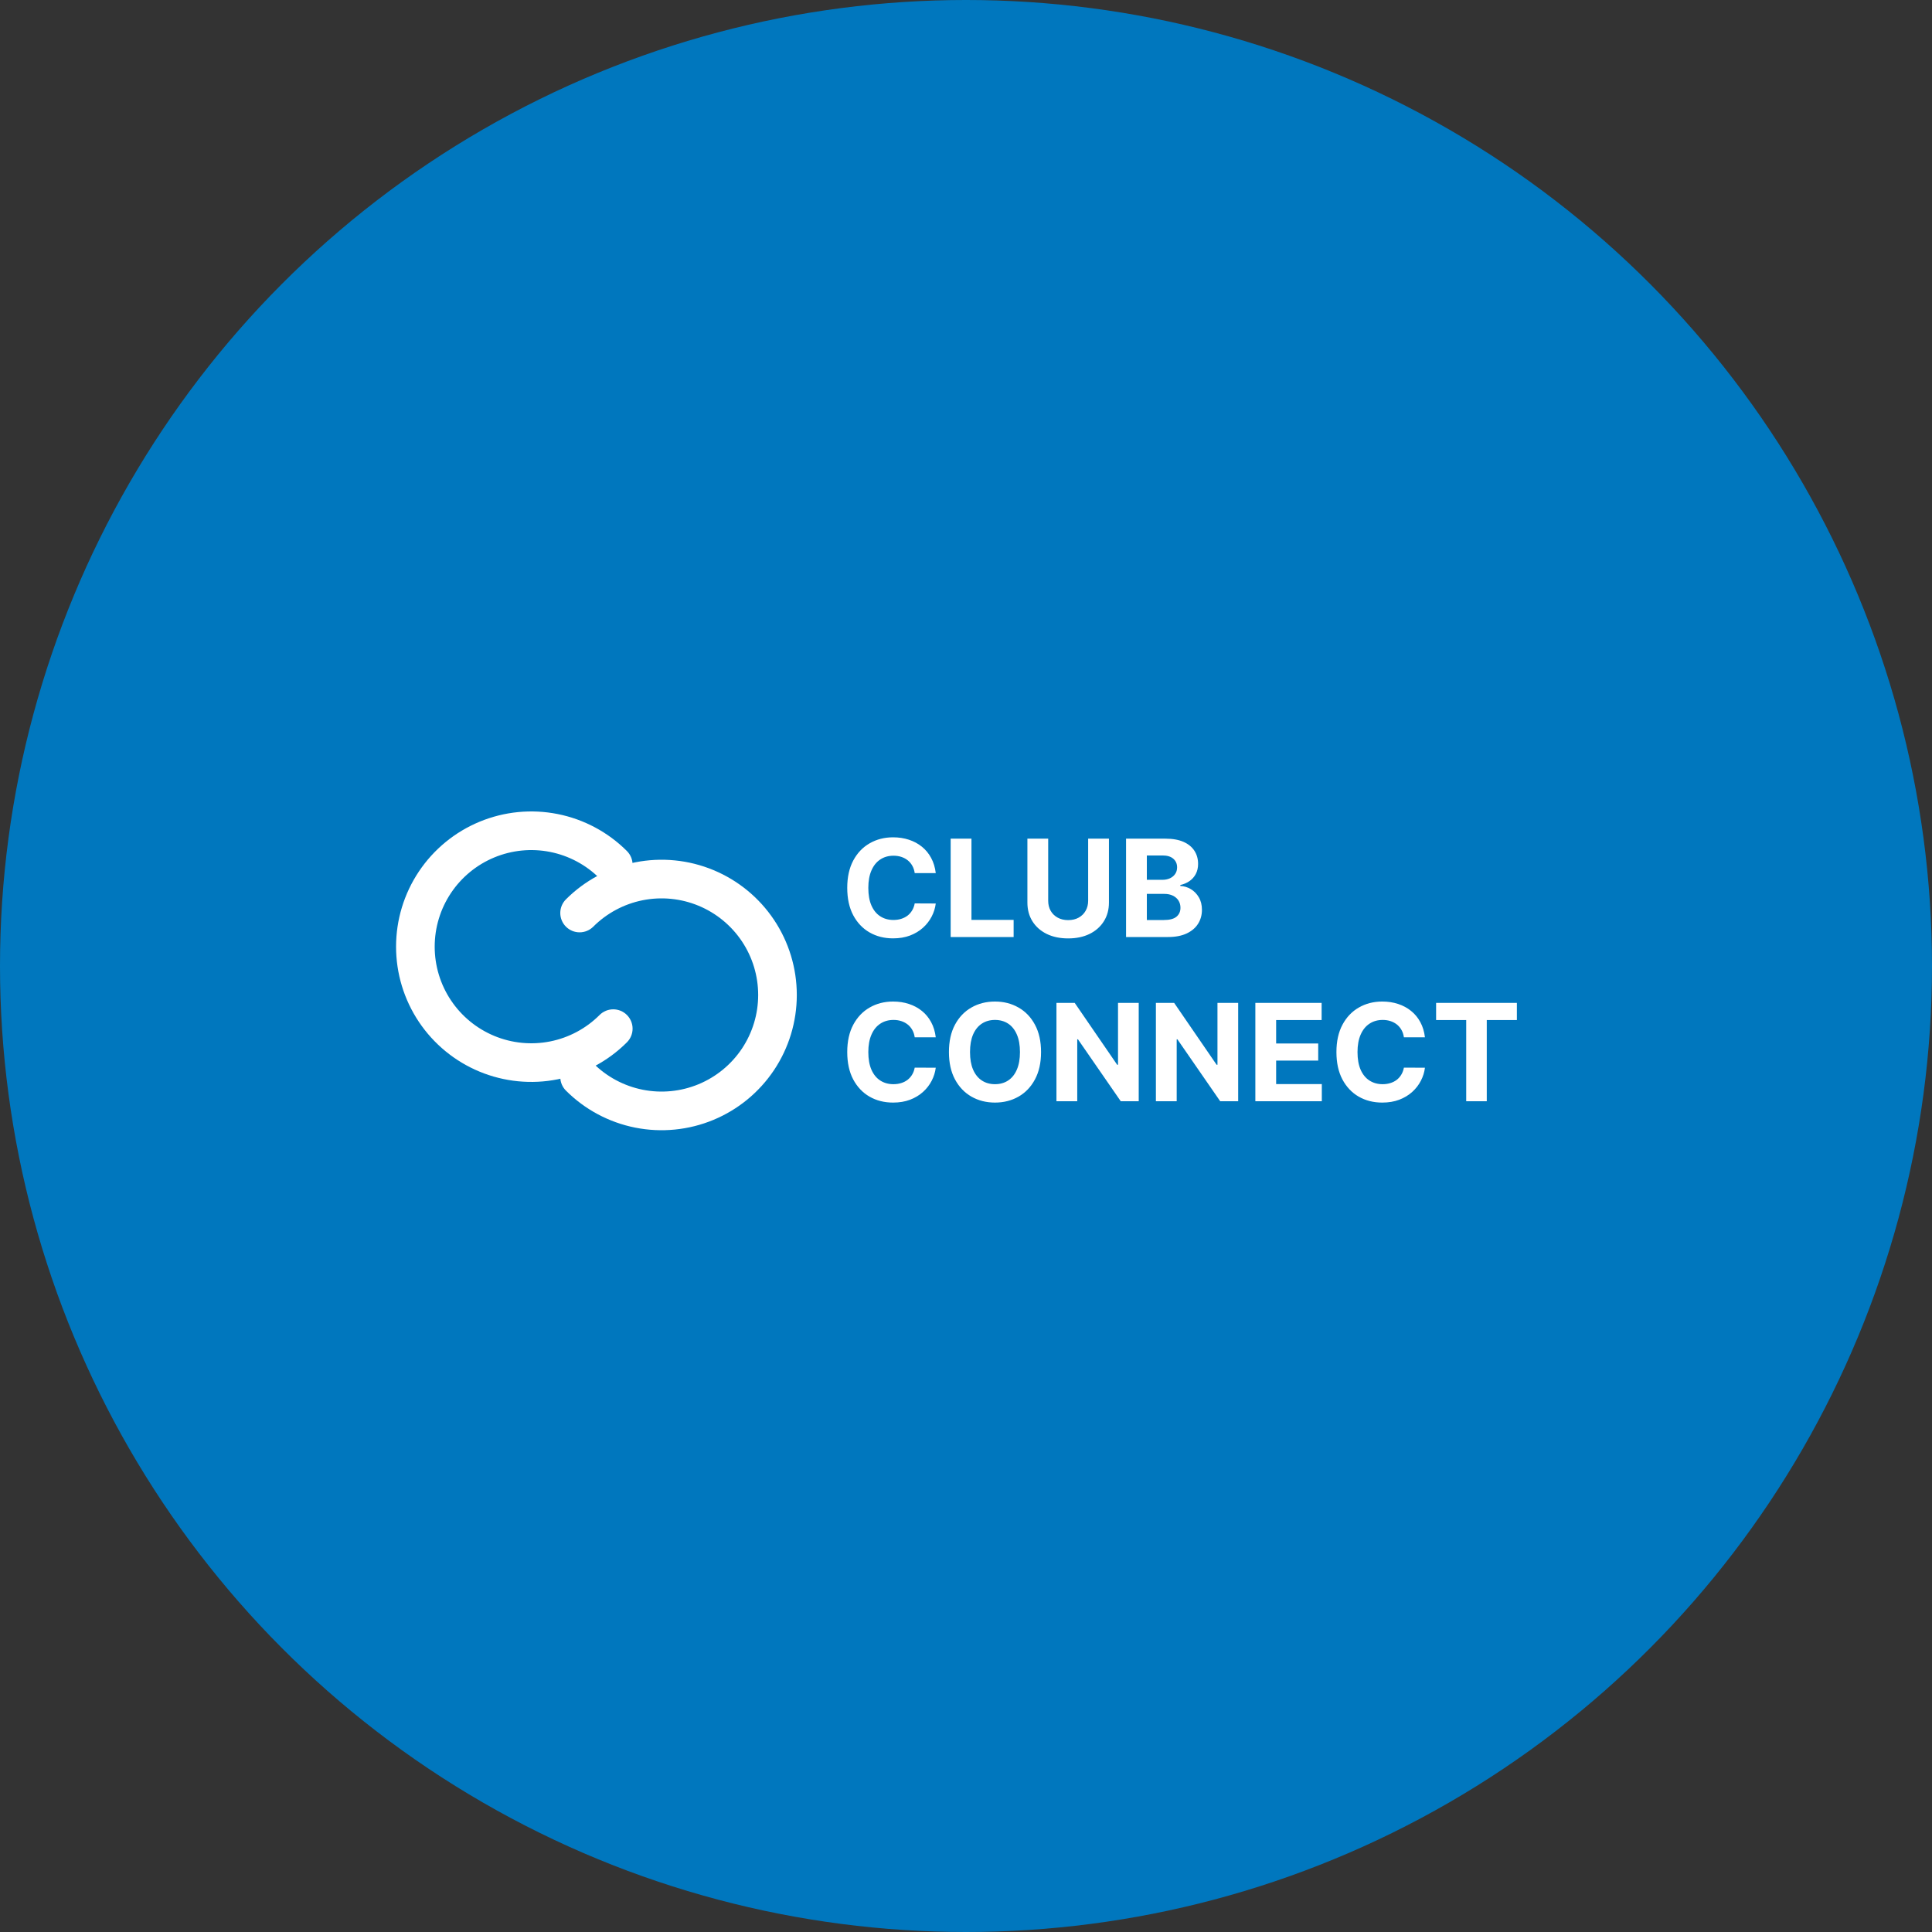 <svg width="200" height="200" viewBox="0 0 200 200" fill="none" xmlns="http://www.w3.org/2000/svg">
<rect x="0" y="0" width="200" height="200" fill="#333333" stroke="none"/>
<circle cx="100" cy="100" r="100" fill="#0077BE"/>
<path d="M96.869 90.383H94.691C94.651 90.101 94.57 89.851 94.447 89.632C94.325 89.41 94.167 89.221 93.975 89.065C93.783 88.91 93.561 88.79 93.309 88.707C93.06 88.624 92.79 88.583 92.499 88.583C91.972 88.583 91.513 88.714 91.121 88.976C90.73 89.234 90.427 89.612 90.212 90.109C89.996 90.603 89.888 91.203 89.888 91.909C89.888 92.635 89.996 93.245 90.212 93.739C90.43 94.233 90.735 94.605 91.126 94.857C91.517 95.109 91.97 95.235 92.484 95.235C92.772 95.235 93.039 95.197 93.284 95.121C93.533 95.044 93.753 94.933 93.945 94.788C94.138 94.638 94.297 94.458 94.423 94.246C94.552 94.034 94.641 93.792 94.691 93.52L96.869 93.53C96.812 93.997 96.671 94.448 96.446 94.882C96.224 95.313 95.924 95.699 95.546 96.04C95.172 96.379 94.724 96.647 94.204 96.846C93.687 97.041 93.102 97.139 92.449 97.139C91.541 97.139 90.729 96.934 90.013 96.523C89.3 96.112 88.737 95.517 88.322 94.738C87.912 93.959 87.706 93.016 87.706 91.909C87.706 90.799 87.915 89.854 88.332 89.075C88.75 88.296 89.317 87.703 90.033 87.296C90.749 86.885 91.554 86.679 92.449 86.679C93.039 86.679 93.586 86.762 94.09 86.928C94.597 87.093 95.046 87.335 95.437 87.653C95.828 87.968 96.146 88.354 96.391 88.812C96.64 89.269 96.799 89.793 96.869 90.383ZM98.412 97V86.818H100.565V95.225H104.93V97H98.412ZM112.645 86.818H114.797V93.43C114.797 94.173 114.62 94.822 114.265 95.379C113.914 95.936 113.422 96.37 112.789 96.682C112.156 96.99 111.418 97.144 110.577 97.144C109.731 97.144 108.992 96.99 108.359 96.682C107.726 96.37 107.234 95.936 106.883 95.379C106.531 94.822 106.356 94.173 106.356 93.43V86.818H108.508V93.246C108.508 93.634 108.593 93.979 108.762 94.281C108.934 94.582 109.176 94.819 109.488 94.992C109.799 95.164 110.162 95.25 110.577 95.25C110.994 95.25 111.357 95.164 111.665 94.992C111.977 94.819 112.217 94.582 112.386 94.281C112.559 93.979 112.645 93.634 112.645 93.246V86.818ZM116.569 97V86.818H120.645C121.394 86.818 122.019 86.929 122.52 87.151C123.02 87.373 123.396 87.682 123.648 88.076C123.9 88.467 124.026 88.918 124.026 89.428C124.026 89.826 123.946 90.176 123.787 90.477C123.628 90.776 123.409 91.021 123.131 91.213C122.856 91.402 122.541 91.536 122.186 91.616V91.715C122.574 91.732 122.937 91.841 123.275 92.043C123.617 92.246 123.893 92.529 124.105 92.894C124.318 93.255 124.424 93.686 124.424 94.186C124.424 94.726 124.289 95.209 124.021 95.633C123.756 96.054 123.363 96.387 122.843 96.632C122.322 96.877 121.681 97 120.919 97H116.569ZM118.721 95.24H120.476C121.076 95.24 121.514 95.126 121.789 94.897C122.064 94.665 122.201 94.357 122.201 93.972C122.201 93.691 122.133 93.442 121.998 93.227C121.862 93.011 121.668 92.842 121.416 92.719C121.167 92.597 120.871 92.535 120.526 92.535H118.721V95.24ZM118.721 91.079H120.317C120.612 91.079 120.874 91.028 121.103 90.925C121.335 90.819 121.517 90.669 121.65 90.477C121.785 90.285 121.853 90.055 121.853 89.786C121.853 89.418 121.722 89.122 121.461 88.896C121.202 88.671 120.834 88.558 120.357 88.558H118.721V91.079ZM96.869 107.383H94.691C94.651 107.101 94.57 106.851 94.447 106.632C94.325 106.41 94.167 106.221 93.975 106.065C93.783 105.91 93.561 105.79 93.309 105.707C93.06 105.625 92.79 105.583 92.499 105.583C91.972 105.583 91.513 105.714 91.121 105.976C90.73 106.234 90.427 106.612 90.212 107.109C89.996 107.603 89.888 108.203 89.888 108.909C89.888 109.635 89.996 110.245 90.212 110.739C90.43 111.232 90.735 111.605 91.126 111.857C91.517 112.109 91.97 112.235 92.484 112.235C92.772 112.235 93.039 112.197 93.284 112.121C93.533 112.045 93.753 111.933 93.945 111.788C94.138 111.638 94.297 111.458 94.423 111.246C94.552 111.034 94.641 110.792 94.691 110.52L96.869 110.53C96.812 110.997 96.671 111.448 96.446 111.882C96.224 112.313 95.924 112.699 95.546 113.04C95.172 113.379 94.724 113.647 94.204 113.846C93.687 114.041 93.102 114.139 92.449 114.139C91.541 114.139 90.729 113.934 90.013 113.523C89.3 113.112 88.737 112.517 88.322 111.738C87.912 110.959 87.706 110.016 87.706 108.909C87.706 107.799 87.915 106.854 88.332 106.075C88.75 105.296 89.317 104.703 90.033 104.295C90.749 103.884 91.554 103.679 92.449 103.679C93.039 103.679 93.586 103.762 94.09 103.928C94.597 104.093 95.046 104.335 95.437 104.653C95.828 104.968 96.146 105.354 96.391 105.812C96.64 106.269 96.799 106.793 96.869 107.383ZM107.769 108.909C107.769 110.019 107.558 110.964 107.137 111.743C106.72 112.522 106.15 113.117 105.427 113.528C104.708 113.935 103.899 114.139 103.001 114.139C102.096 114.139 101.284 113.934 100.565 113.523C99.846 113.112 99.277 112.517 98.86 111.738C98.442 110.959 98.233 110.016 98.233 108.909C98.233 107.799 98.442 106.854 98.86 106.075C99.277 105.296 99.846 104.703 100.565 104.295C101.284 103.884 102.096 103.679 103.001 103.679C103.899 103.679 104.708 103.884 105.427 104.295C106.15 104.703 106.72 105.296 107.137 106.075C107.558 106.854 107.769 107.799 107.769 108.909ZM105.586 108.909C105.586 108.19 105.479 107.583 105.263 107.089C105.051 106.596 104.751 106.221 104.363 105.966C103.975 105.711 103.521 105.583 103.001 105.583C102.481 105.583 102.027 105.711 101.639 105.966C101.251 106.221 100.949 106.596 100.734 107.089C100.522 107.583 100.416 108.19 100.416 108.909C100.416 109.628 100.522 110.235 100.734 110.729C100.949 111.223 101.251 111.597 101.639 111.852C102.027 112.107 102.481 112.235 103.001 112.235C103.521 112.235 103.975 112.107 104.363 111.852C104.751 111.597 105.051 111.223 105.263 110.729C105.479 110.235 105.586 109.628 105.586 108.909ZM117.88 103.818V114H116.02L111.591 107.592H111.516V114H109.363V103.818H111.253L115.648 110.222H115.737V103.818H117.88ZM128.175 103.818V114H126.315L121.886 107.592H121.811V114H119.658V103.818H121.548L125.942 110.222H126.032V103.818H128.175ZM129.953 114V103.818H136.814V105.593H132.106V108.019H136.461V109.794H132.106V112.225H136.834V114H129.953ZM147.509 107.383H145.332C145.292 107.101 145.211 106.851 145.088 106.632C144.965 106.41 144.808 106.221 144.616 106.065C144.424 105.91 144.201 105.79 143.95 105.707C143.701 105.625 143.431 105.583 143.139 105.583C142.612 105.583 142.153 105.714 141.762 105.976C141.371 106.234 141.068 106.612 140.852 107.109C140.637 107.603 140.529 108.203 140.529 108.909C140.529 109.635 140.637 110.245 140.852 110.739C141.071 111.232 141.376 111.605 141.767 111.857C142.158 112.109 142.611 112.235 143.124 112.235C143.413 112.235 143.679 112.197 143.925 112.121C144.173 112.045 144.394 111.933 144.586 111.788C144.778 111.638 144.937 111.458 145.063 111.246C145.192 111.034 145.282 110.792 145.332 110.52L147.509 110.53C147.453 110.997 147.312 111.448 147.087 111.882C146.865 112.313 146.565 112.699 146.187 113.04C145.812 113.379 145.365 113.647 144.844 113.846C144.327 114.041 143.742 114.139 143.089 114.139C142.181 114.139 141.369 113.934 140.653 113.523C139.941 113.112 139.377 112.517 138.963 111.738C138.552 110.959 138.347 110.016 138.347 108.909C138.347 107.799 138.555 106.854 138.973 106.075C139.391 105.296 139.957 104.703 140.673 104.295C141.389 103.884 142.195 103.679 143.089 103.679C143.679 103.679 144.226 103.762 144.73 103.928C145.237 104.093 145.686 104.335 146.077 104.653C146.469 104.968 146.787 105.354 147.032 105.812C147.281 106.269 147.44 106.793 147.509 107.383ZM148.665 105.593V103.818H157.027V105.593H153.91V114H151.782V105.593H148.665Z" fill="white"/>
<path fill-rule="evenodd" clip-rule="evenodd" d="M62.07 90.929C60.672 89.531 58.89 88.578 56.95 88.192C55.01 87.806 52.999 88.004 51.172 88.761C49.345 89.518 47.783 90.8 46.684 92.444C45.585 94.089 44.999 96.022 44.999 98C44.999 99.978 45.585 101.911 46.684 103.556C47.783 105.2 49.345 106.482 51.172 107.239C52.999 107.996 55.01 108.194 56.95 107.808C58.89 107.422 60.672 106.47 62.07 105.071C62.445 104.696 62.954 104.485 63.484 104.485C64.015 104.485 64.524 104.696 64.899 105.071C65.274 105.446 65.485 105.955 65.485 106.486C65.485 107.016 65.274 107.525 64.899 107.9C62.941 109.858 60.446 111.191 57.731 111.731C55.015 112.271 52.2 111.994 49.642 110.934C47.084 109.875 44.898 108.08 43.359 105.778C41.821 103.476 41 100.769 41 98C41 95.231 41.821 92.524 43.359 90.222C44.898 87.92 47.084 86.126 49.642 85.066C52.2 84.006 55.015 83.729 57.731 84.269C60.446 84.809 62.941 86.142 64.899 88.1C65.085 88.286 65.232 88.506 65.333 88.749C65.433 88.992 65.485 89.252 65.485 89.514C65.485 89.777 65.433 90.037 65.333 90.28C65.232 90.523 65.085 90.743 64.899 90.929C64.713 91.115 64.493 91.262 64.25 91.363C64.007 91.463 63.747 91.515 63.484 91.515C63.222 91.515 62.962 91.463 62.719 91.363C62.476 91.262 62.256 91.115 62.07 90.929Z" fill="white"/>
<path fill-rule="evenodd" clip-rule="evenodd" d="M61.415 110.071C62.813 111.47 64.595 112.422 66.535 112.808C68.475 113.194 70.486 112.996 72.313 112.239C74.14 111.482 75.702 110.2 76.801 108.556C77.9 106.911 78.486 104.978 78.486 103C78.486 101.022 77.9 99.089 76.801 97.444C75.702 95.8 74.14 94.518 72.313 93.761C70.486 93.004 68.475 92.806 66.535 93.192C64.595 93.578 62.813 94.531 61.415 95.929C61.04 96.304 60.531 96.515 60 96.515C59.47 96.515 58.961 96.304 58.586 95.929C58.211 95.554 58 95.045 58 94.514C58 93.984 58.211 93.475 58.586 93.1C60.544 91.142 63.038 89.809 65.754 89.269C68.47 88.729 71.285 89.006 73.843 90.066C76.401 91.126 78.587 92.92 80.126 95.222C81.664 97.524 82.485 100.231 82.485 103C82.485 105.769 81.664 108.476 80.126 110.778C78.587 113.08 76.401 114.875 73.843 115.934C71.285 116.994 68.47 117.271 65.754 116.731C63.038 116.191 60.544 114.858 58.586 112.9C58.4 112.714 58.253 112.494 58.152 112.251C58.052 112.008 58 111.748 58 111.486C58 111.223 58.052 110.963 58.152 110.72C58.253 110.477 58.4 110.257 58.586 110.071C58.772 109.885 58.992 109.738 59.235 109.637C59.478 109.537 59.738 109.485 60 109.485C60.263 109.485 60.523 109.537 60.766 109.637C61.009 109.738 61.229 109.885 61.415 110.071Z" fill="white"/>
</svg>
